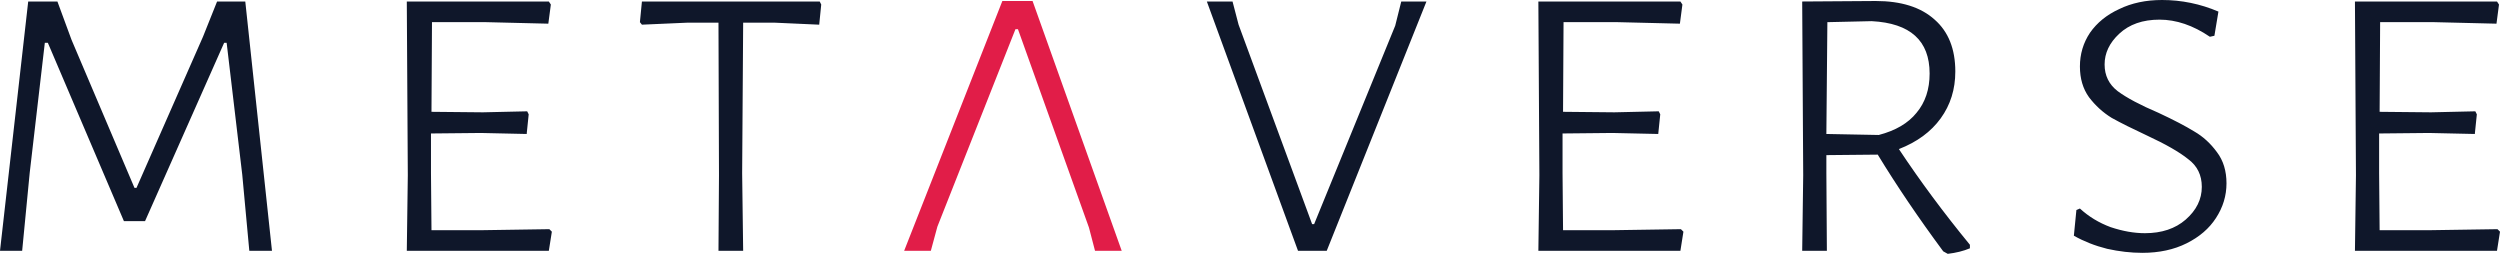 <svg viewBox="0 0 1336 136" xmlns="http://www.w3.org/2000/svg">
  <path d="M145.344 134.04h-12.112l-3.768-40.643-8.344-70.519h-1.345L77.517 118.16H66.213L25.57 22.878h-1.615l-8.075 69.442-4.037 41.719H0L15.073.807h15.611L38.22 21.263l33.645 79.132h1.077L108.47 19.648 116.006.807h15.073L145.344 134.04ZM294.911 123.812l-1.615 10.228h-75.902l.539-40.374-.539-92.859h75.902l1.077 1.615-1.346 10.228-33.106-.807h-29.069l-.269 47.91 27.454.269 23.686-.538.807 1.615-1.076 10.497-24.494-.538-26.646.269v21.263l.269 30.414h27.454l35.529-.538 1.345 1.346ZM438.864 2.422l-1.077 10.766-23.955-1.077h-16.687l-.539 80.478.539 41.45h-13.189l.269-40.374-.269-81.554h-16.419l-24.493 1.077-1.077-1.346L343.044.807h95.012l.808 1.615Z" fill="#0F172A"/>
  <path d="M599.447 134.04h-14.265l-3.23-12.381-37.951-106.048h-1.346L500.936 121.12l-3.499 12.92h-14.265l26.242-66.751L535.657.538h16.149L599.447 134.04Z" fill="#E11D48"/>
  <path d="M709 134.04h-15.342L644.941.807h13.727l3.23 12.381 39.297 106.586h1.076l43.334-106.048 3.23-12.92h13.458L709 134.04ZM899.62 123.812l-1.615 10.228h-75.902l.538-40.374-.538-92.859h75.902l1.076 1.615-1.345 10.228-33.107-.807H835.56l-.269 47.91 27.454.269 23.686-.538.807 1.615-1.076 10.497-24.493-.538-26.647.269v21.263l.269 30.414h27.454l35.529-.538 1.346 1.346ZM1014.77 79.67c11.31 17.047 23.96 34.093 37.95 51.14v1.884c-3.41 1.436-7.35 2.423-11.84 2.961l-2.42-1.346c-13.28-17.944-24.94-35.17-34.99-51.678l-27.456.269v9.69l.269 41.45h-13.189l.539-40.374-.539-92.859 39.296-.269c13.64 0 24.14 3.32 31.49 9.959 7.36 6.46 11.04 15.701 11.04 27.723 0 9.51-2.6 17.854-7.81 25.032-5.2 7.178-12.65 12.65-22.34 16.419Zm-38.756-8.075 27.996.538c8.97-2.333 15.7-6.28 20.18-11.843 4.67-5.562 7-12.561 7-20.994 0-17.585-10.32-26.916-30.95-27.992l-23.688.538-.538 59.753ZM1155.39 0c10.4 0 20.45 2.064 30.14 6.191l-2.15 12.919-2.42.538c-8.98-6.101-17.95-9.151-26.92-9.151-8.97 0-16.15 2.512-21.53 7.536-5.21 4.845-7.81 10.318-7.81 16.419 0 5.921 2.33 10.677 7 14.265 4.84 3.589 12.11 7.447 21.8 11.574 8.08 3.768 14.45 7.088 19.11 9.959 4.67 2.692 8.7 6.37 12.11 11.035 3.41 4.486 5.12 10.049 5.12 16.688 0 6.639-1.89 12.83-5.65 18.572-3.59 5.562-8.8 10.048-15.62 13.458-6.81 3.409-14.71 5.114-23.68 5.114-6.1 0-12.38-.718-18.84-2.154-6.46-1.615-12.38-3.947-17.77-6.998l1.35-13.727 1.88-.807c4.67 4.306 10.14 7.626 16.42 9.959 6.46 2.153 12.56 3.229 18.3 3.229 8.98 0 16.24-2.422 21.81-7.267 5.74-5.024 8.61-10.856 8.61-17.495 0-6.28-2.42-11.215-7.27-14.804-4.66-3.768-12.02-7.985-22.07-12.65-7.71-3.589-14-6.729-18.84-9.421-4.67-2.871-8.7-6.55-12.11-11.035-3.23-4.486-4.85-9.959-4.85-16.419 0-6.639 1.8-12.65 5.39-18.033 3.76-5.383 8.97-9.6 15.61-12.65C1139.15 1.615 1146.77 0 1155.39 0ZM1336 123.812l-1.61 10.228h-75.91l.54-40.374-.54-92.859h75.91l1.07 1.615-1.34 10.228-33.11-.807h-29.07l-.27 47.91 27.46.269 23.68-.538.81 1.615-1.08 10.497-24.49-.538-26.65.269v21.263l.27 30.414h27.46l35.52-.538 1.35 1.346Z" fill="#0F172A"/>
</svg>
